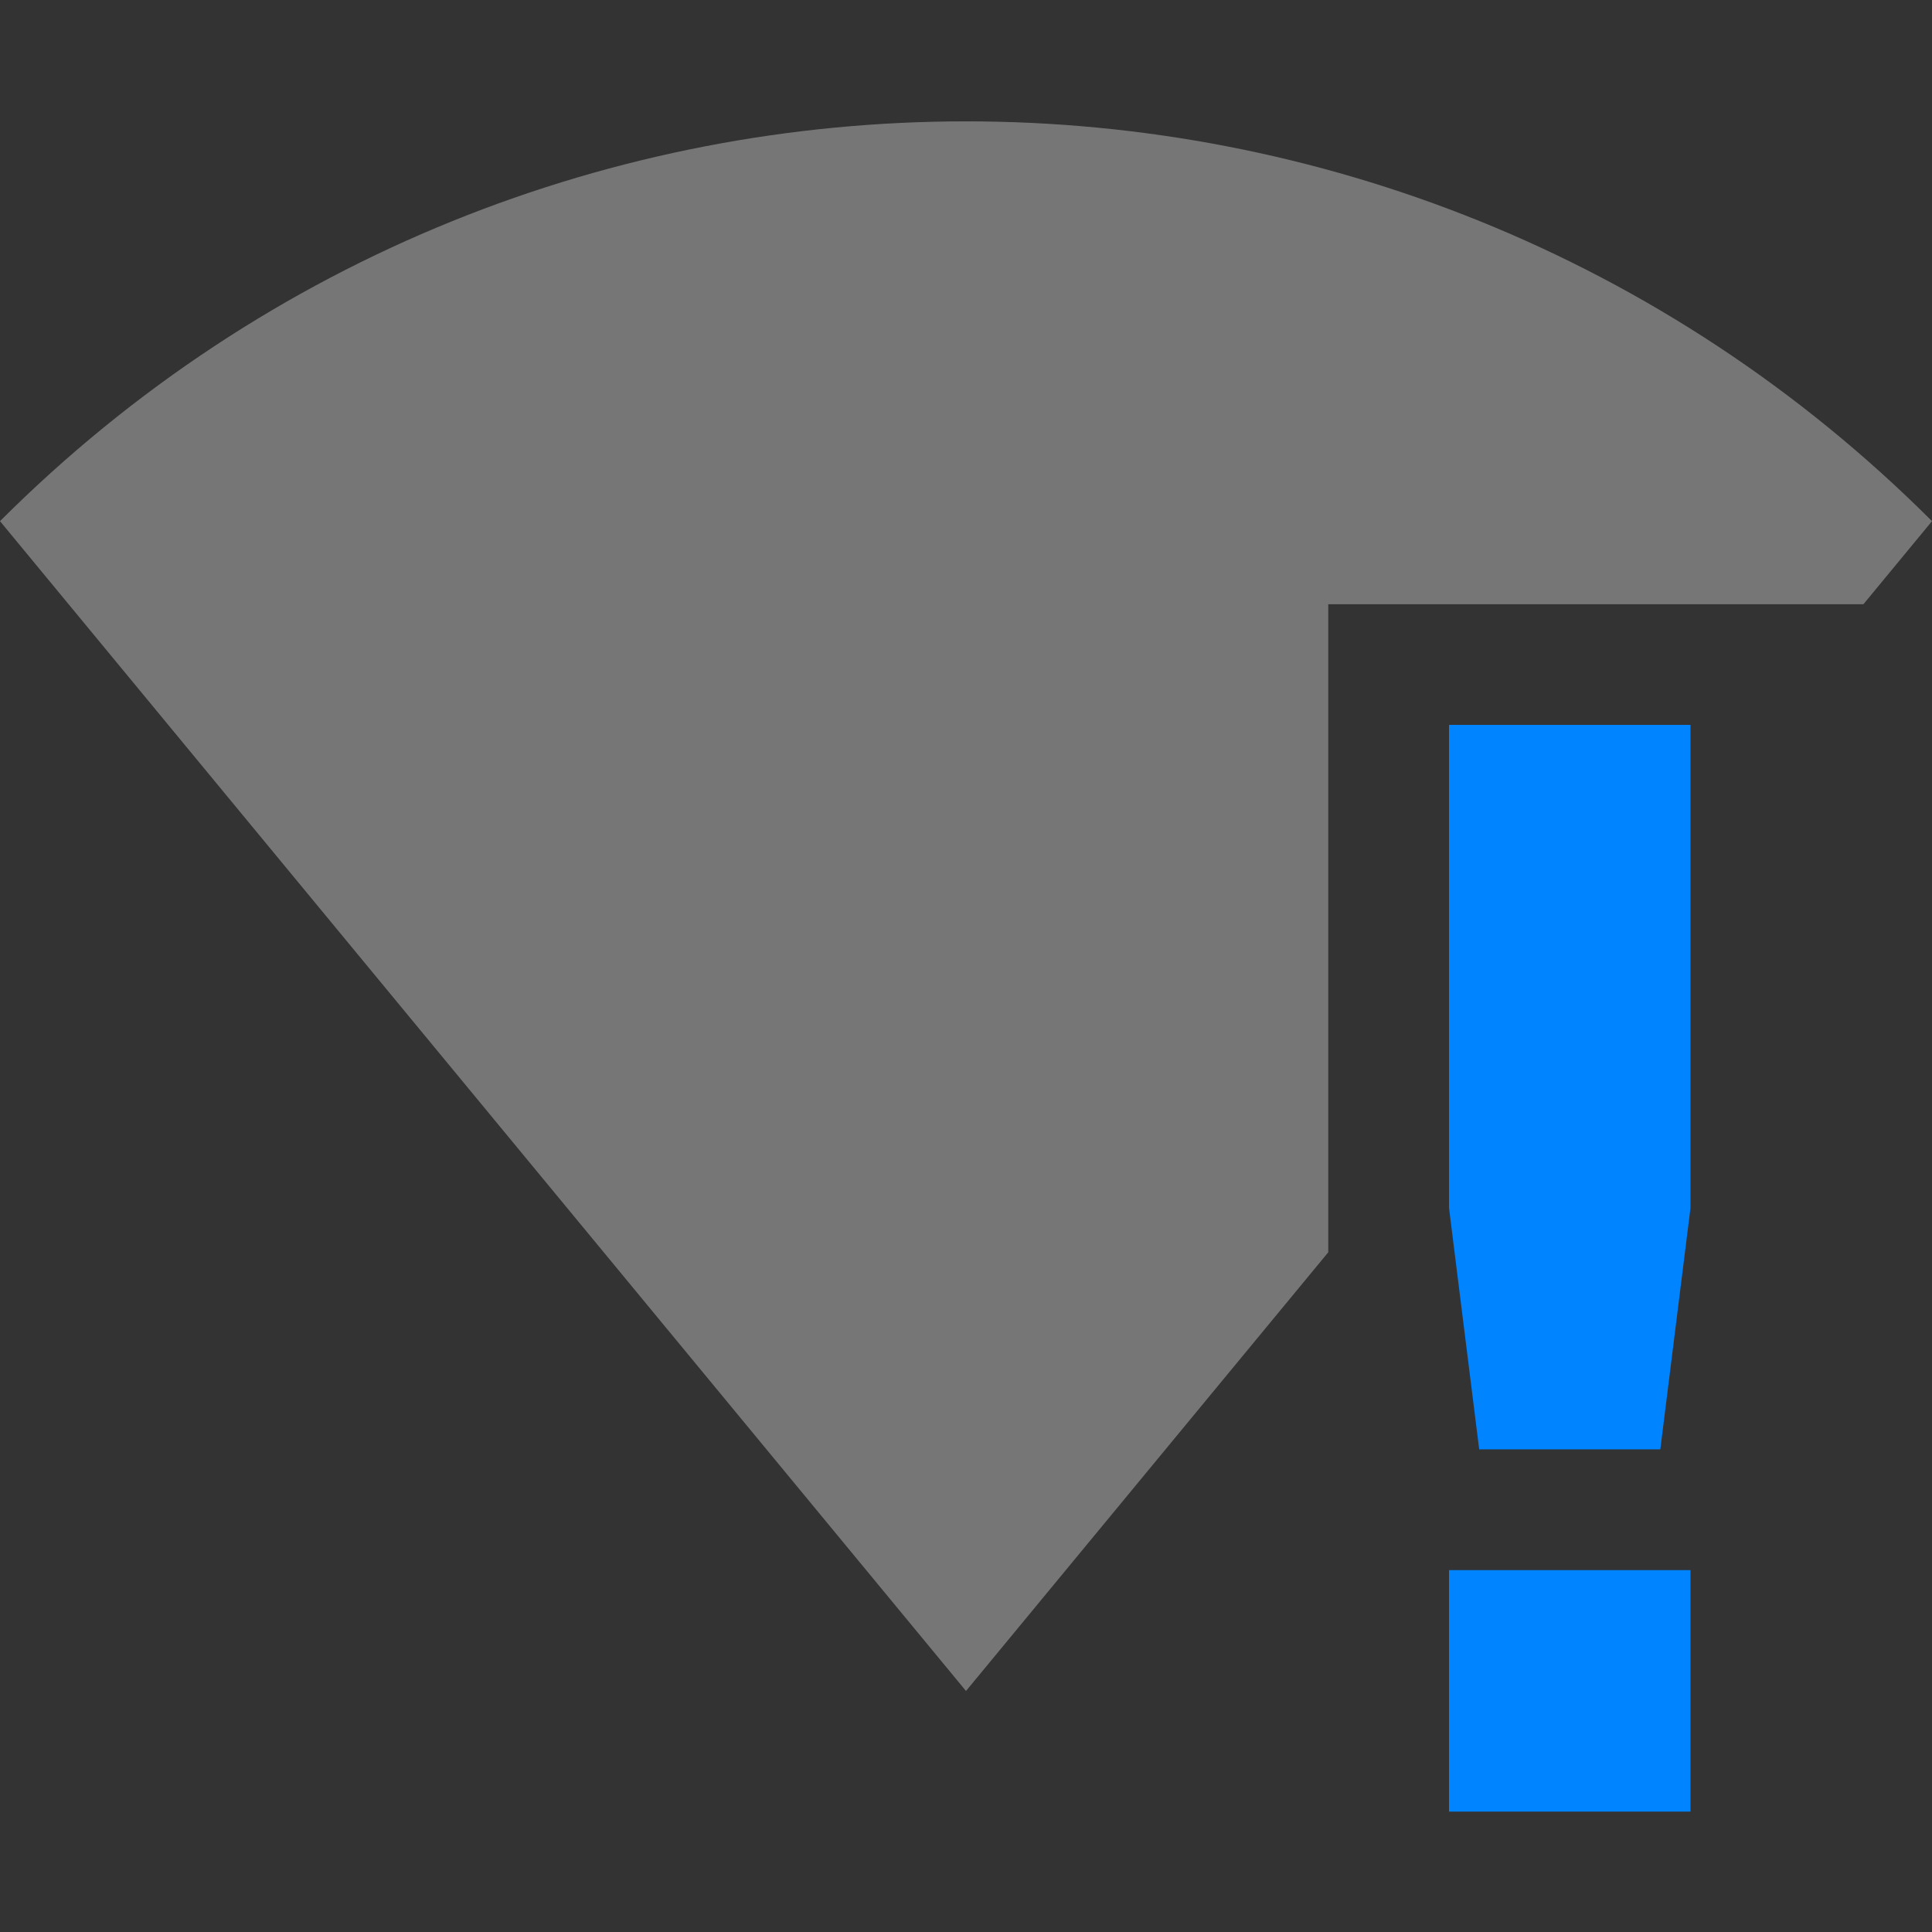 <svg enable-background="new" height="16" width="16" xmlns="http://www.w3.org/2000/svg">
  <rect width="100%" height="100%" fill="#333333" stroke="none"/>
  <g transform="translate(-305.003 614.998)">
    <path d="m313.003-613.993c-2.895 0-5.791 1.103-8 3.311l8 9.688 3-3.633v-5.367h4.432l.568-.688c-2.209-2.208-5.105-3.311-8-3.311z" fill="#f2f2f7" opacity=".35"/>
    <path d="m317.003-608.995-0 4 .25 2h1.5l.25-2 0-4zm0 7v2h2v-2z" fill="#0084ff"/>
  </g>
</svg>
